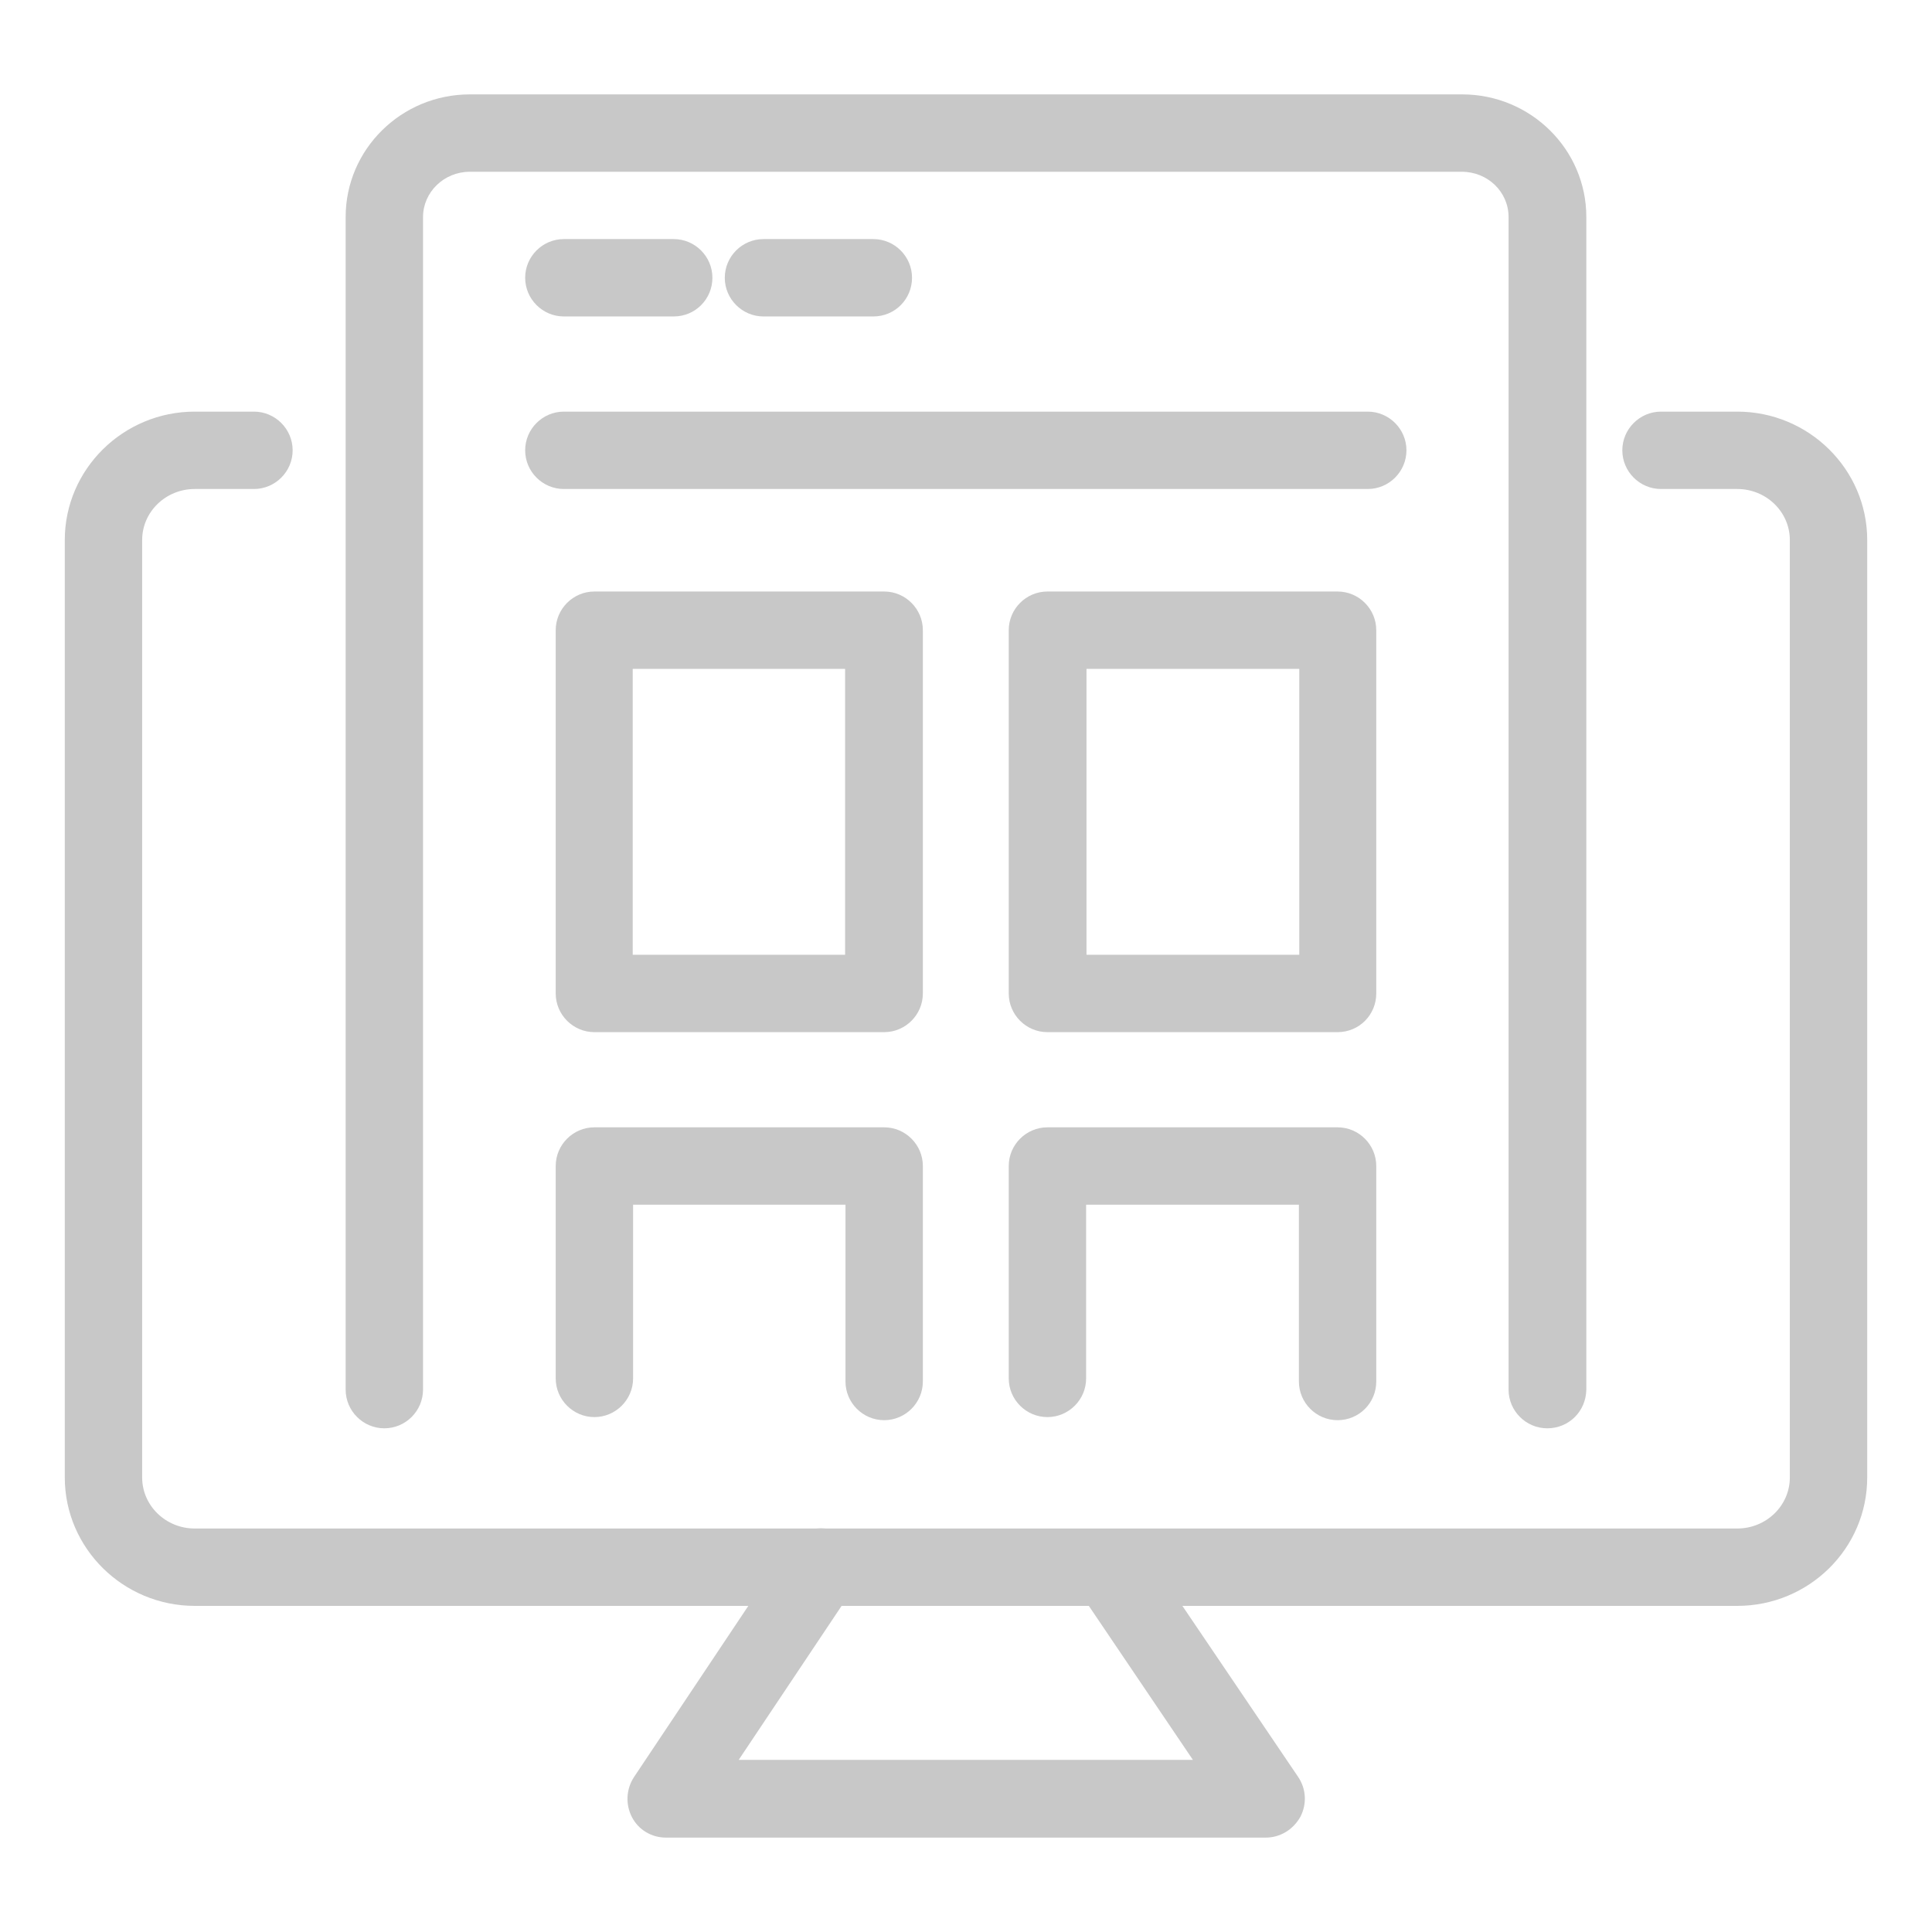 <?xml version="1.0" encoding="utf-8"?>
<!-- Generator: Adobe Illustrator 16.0.3, SVG Export Plug-In . SVG Version: 6.00 Build 0)  -->
<!DOCTYPE svg PUBLIC "-//W3C//DTD SVG 1.1//EN" "http://www.w3.org/Graphics/SVG/1.1/DTD/svg11.dtd">
<svg version="1.1" id="Calque_1" xmlns="http://www.w3.org/2000/svg" xmlns:xlink="http://www.w3.org/1999/xlink" x="0px" y="0px"
	 width="164.291px" height="164.291px" viewBox="0 0 164.291 164.291" enable-background="new 0 0 164.291 164.291"
	 xml:space="preserve">
<g id="contenus">
	<g>
		<path fill="#C8C8C8" d="M116.31,41.583H47.948c-1.81,0-3.29-1.48-3.29-3.29c0-1.809,1.48-3.29,3.29-3.29h68.362
			c1.81,0,3.29,1.481,3.29,3.29C119.6,40.102,118.119,41.583,116.31,41.583z"/>
		<path fill="#C8C8C8" d="M131.574,121.459c-1.81,0-3.29-1.48-3.29-3.29V18.455c0-2.139-1.776-3.849-3.98-3.849h-84.35
			c-2.205,0-3.981,1.744-3.981,3.849v99.714c0,1.81-1.48,3.29-3.29,3.29s-3.29-1.48-3.29-3.29V18.455
			c0-5.757,4.737-10.429,10.56-10.429h84.383c5.823,0,10.56,4.671,10.56,10.429v99.714
			C134.864,120.011,133.417,121.459,131.574,121.459z"/>
		<path fill="#C8C8C8" d="M147.728,136.559H16.563c-6.086,0-11.054-4.901-11.054-10.922V45.925c0-6.021,4.968-10.922,11.054-10.922
			h5.033c1.81,0,3.29,1.481,3.29,3.29c0,1.81-1.48,3.29-3.29,3.29h-5.033c-2.467,0-4.474,1.941-4.474,4.342v79.712
			c0,2.401,2.007,4.343,4.474,4.343h131.165c2.467,0,4.474-1.941,4.474-4.343V45.925c0-2.401-2.007-4.342-4.474-4.342h-6.481
			c-1.81,0-3.29-1.48-3.29-3.29c0-1.809,1.48-3.29,3.29-3.29h6.481c6.086,0,11.054,4.902,11.054,10.922v79.712
			C158.781,131.69,153.813,136.559,147.728,136.559z"/>
		<path fill="#C8C8C8" d="M57.291,26.91h-9.343c-1.81,0-3.29-1.48-3.29-3.29c0-1.81,1.48-3.29,3.29-3.29h9.343
			c1.81,0,3.29,1.48,3.29,3.29C60.581,25.429,59.133,26.91,57.291,26.91z"/>
		<path fill="#C8C8C8" d="M74.266,26.91h-9.343c-1.809,0-3.29-1.48-3.29-3.29c0-1.81,1.48-3.29,3.29-3.29h9.343
			c1.81,0,3.29,1.48,3.29,3.29C77.556,25.429,76.108,26.91,74.266,26.91z"/>
		<path fill="#C8C8C8" d="M75.187,87.771H50.546c-1.809,0-3.29-1.48-3.29-3.29V53.59c0-1.809,1.48-3.29,3.29-3.29h24.641
			c1.81,0,3.29,1.48,3.29,3.29v30.892C78.477,86.291,76.997,87.771,75.187,87.771z M53.804,81.191h18.061V56.88H53.804V81.191z"/>
		<path fill="#C8C8C8" d="M113.743,87.771H89.07c-1.81,0-3.29-1.48-3.29-3.29V53.59c0-1.809,1.48-3.29,3.29-3.29h24.673
			c1.81,0,3.29,1.48,3.29,3.29v30.892C117.033,86.291,115.586,87.771,113.743,87.771z M92.393,81.191h18.094V56.88H92.393V81.191z"
			/>
		<path fill="#C8C8C8" d="M75.187,120.768c-1.81,0-3.29-1.48-3.29-3.29v-15.034H53.836v14.771c0,1.81-1.48,3.29-3.29,3.29
			c-1.809,0-3.29-1.48-3.29-3.29V99.153c0-1.809,1.48-3.289,3.29-3.289h24.641c1.81,0,3.29,1.48,3.29,3.289v18.324
			C78.477,119.287,76.997,120.768,75.187,120.768z"/>
		<path fill="#C8C8C8" d="M107.625,156.265H56.633c-1.217,0-2.336-0.658-2.895-1.743c-0.559-1.086-0.494-2.369,0.164-3.389
			l13.16-19.706c1.02-1.514,3.06-1.908,4.573-0.921c1.513,0.986,1.908,3.06,0.921,4.572l-9.738,14.574h38.622l-9.672-14.311
			c-1.02-1.514-0.625-3.554,0.889-4.573c1.513-1.02,3.553-0.625,4.572,0.889l13.159,19.442c0.691,1.02,0.757,2.303,0.197,3.389
			C109.96,155.606,108.842,156.265,107.625,156.265z"/>
		<path fill="#C8C8C8" d="M113.743,120.768c-1.809,0-3.289-1.48-3.289-3.29v-15.034H92.36v14.771c0,1.81-1.48,3.29-3.29,3.29
			s-3.29-1.48-3.29-3.29V99.153c0-1.809,1.48-3.289,3.29-3.289h24.673c1.81,0,3.29,1.48,3.29,3.289v18.324
			C117.033,119.287,115.586,120.768,113.743,120.768z"/>
	</g>
</g>
<g id="gabarit">
</g>
</svg>
